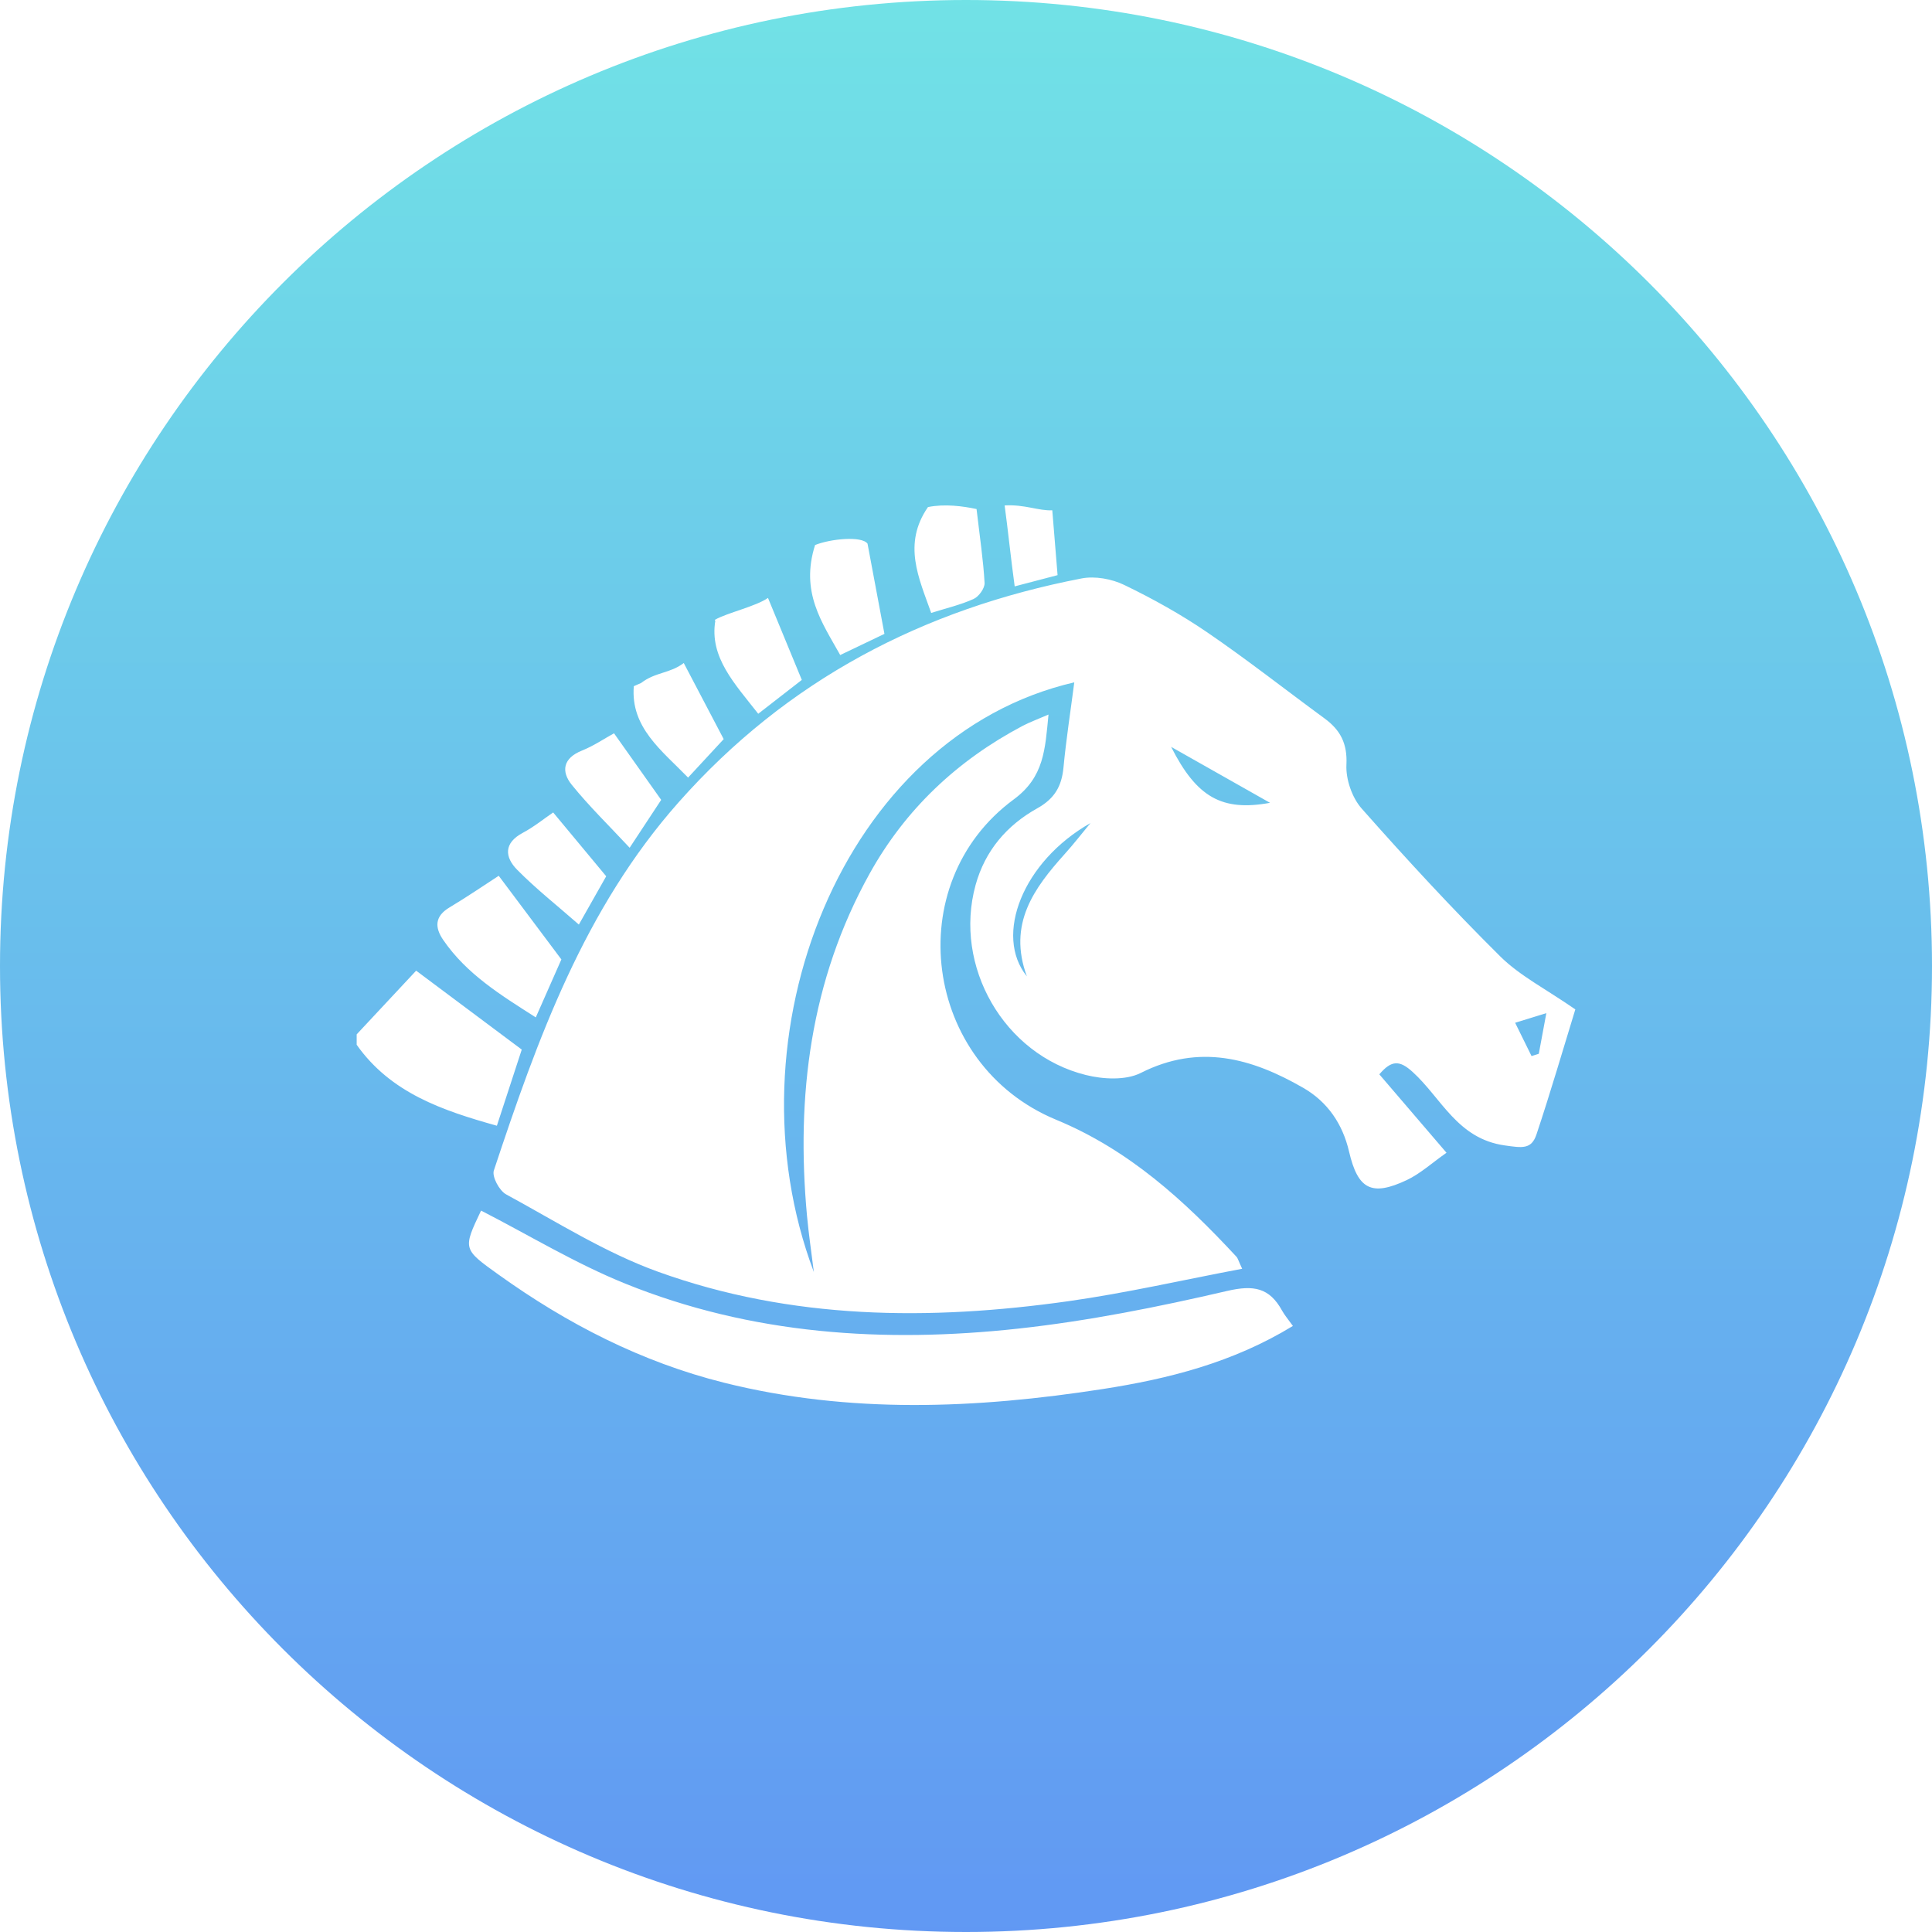 <svg width="65" height="65" viewBox="0 0 65 65" fill="none" xmlns="http://www.w3.org/2000/svg">
<path fill-rule="evenodd" clip-rule="evenodd" d="M32.5 0C14.551 0 0 14.551 0 32.5C0 50.449 14.551 65 32.5 65C50.449 65 65 50.449 65 32.5C65 14.551 50.449 0 32.5 0ZM17.554 35.312C16.322 34.392 15.18 33.538 14.001 32.657C13.388 33.313 12.694 34.057 12 34.8V35.15C13.145 36.773 14.889 37.362 16.717 37.874C17.015 36.963 17.31 36.059 17.554 35.312ZM51.527 35.53C51.343 35.157 51.159 34.783 50.975 34.41C51.265 34.321 51.554 34.231 52.025 34.086C51.903 34.742 51.837 35.098 51.771 35.453C51.69 35.479 51.608 35.504 51.527 35.53ZM39.402 25.128L41.248 26.172C41.719 26.439 42.207 26.715 42.729 27.01C41.114 27.304 40.262 26.829 39.402 25.128ZM35.824 28.729C34.785 29.885 33.9 31.087 34.548 32.848C33.435 31.473 34.411 28.98 36.687 27.692C36.4 28.038 36.125 28.395 35.824 28.729ZM50.473 32.176C48.861 30.578 47.318 28.905 45.813 27.204C45.487 26.835 45.274 26.215 45.299 25.725C45.334 25.012 45.094 24.56 44.562 24.17C43.247 23.206 41.964 22.196 40.618 21.276C39.734 20.672 38.787 20.145 37.822 19.679C37.402 19.476 36.84 19.374 36.388 19.461C31.056 20.492 26.476 22.877 22.834 26.989C19.657 30.576 18.084 34.949 16.615 39.379C16.546 39.587 16.8 40.06 17.027 40.183C18.708 41.095 20.352 42.142 22.138 42.786C26.62 44.404 31.275 44.436 35.94 43.778C37.88 43.504 39.796 43.064 41.791 42.686C41.668 42.425 41.649 42.335 41.596 42.278C39.844 40.389 37.984 38.686 35.532 37.672C31.06 35.823 30.254 29.732 34.107 26.895C35.133 26.139 35.16 25.21 35.276 24.04C34.907 24.201 34.642 24.296 34.396 24.426C32.204 25.587 30.459 27.227 29.255 29.397C27.263 32.989 26.78 36.87 27.15 40.899C27.209 41.533 27.303 42.164 27.381 42.796C24.377 34.826 28.352 24.756 36.143 22.957C36.017 23.932 35.87 24.873 35.78 25.819C35.721 26.449 35.484 26.868 34.899 27.194C33.878 27.763 33.141 28.616 32.821 29.78C32.074 32.501 33.768 35.48 36.531 36.167C37.115 36.313 37.876 36.353 38.382 36.097C40.347 35.105 42.115 35.601 43.849 36.601C44.665 37.071 45.172 37.816 45.387 38.741C45.682 40.011 46.14 40.263 47.328 39.703C47.785 39.487 48.174 39.128 48.666 38.783C47.854 37.835 47.125 36.985 46.406 36.145C46.818 35.659 47.092 35.669 47.526 36.064C48.497 36.945 49.032 38.315 50.63 38.537C51.204 38.617 51.522 38.68 51.693 38.167C52.177 36.716 52.604 35.246 53 33.96C52.004 33.27 51.133 32.83 50.473 32.176ZM41.283 43.433C38.966 43.972 36.617 44.442 34.255 44.7C29.752 45.191 25.286 44.904 21.036 43.186C19.361 42.509 17.798 41.556 16.185 40.729C15.569 42.024 15.57 42.022 16.771 42.882C19.086 44.541 21.584 45.825 24.357 46.519C28.585 47.576 32.844 47.393 37.099 46.733C39.314 46.389 41.478 45.844 43.498 44.61C43.334 44.38 43.218 44.247 43.135 44.096C42.709 43.323 42.18 43.224 41.283 43.433ZM18.026 34.229C18.373 33.443 18.664 32.785 18.887 32.279C18.149 31.293 17.482 30.403 16.779 29.465C16.287 29.783 15.717 30.175 15.124 30.529C14.621 30.828 14.624 31.205 14.912 31.624C15.699 32.771 16.841 33.474 18.026 34.229ZM32.755 20.152C32.931 20.073 33.134 19.791 33.125 19.612C33.082 18.841 32.965 18.075 32.855 17.126C32.401 17.03 31.787 16.945 31.22 17.06C30.362 18.306 30.912 19.442 31.329 20.621C31.828 20.464 32.312 20.352 32.755 20.152ZM25.51 24.014C26.077 23.573 26.569 23.191 26.976 22.875C26.595 21.951 26.26 21.139 25.838 20.116C25.442 20.397 24.462 20.62 24.072 20.842C24.037 20.862 24.044 20.873 24.067 20.879C23.86 22.109 24.718 23.001 25.51 24.014ZM21.184 28.522C21.633 27.84 21.965 27.337 22.245 26.911C21.701 26.142 21.203 25.44 20.658 24.671C20.335 24.848 19.975 25.094 19.58 25.252C18.944 25.506 18.869 25.95 19.238 26.406C19.823 27.129 20.495 27.782 21.184 28.522ZM19.475 31.106C19.865 30.417 20.147 29.919 20.395 29.481C19.776 28.735 19.211 28.055 18.611 27.334C18.305 27.542 17.966 27.819 17.588 28.02C16.938 28.366 16.982 28.841 17.401 29.264C18.032 29.903 18.743 30.464 19.475 31.106ZM27.46 18.45C27.468 18.474 27.471 18.482 27.46 18.45V18.45ZM27.454 18.43C27.447 18.41 27.437 18.381 27.424 18.342C27.432 18.366 27.444 18.402 27.454 18.43ZM28.268 22.038C28.807 21.78 29.317 21.536 29.756 21.326C29.564 20.305 29.391 19.38 29.187 18.291C28.991 18.023 27.938 18.128 27.422 18.337C27.422 18.337 27.422 18.337 27.422 18.337C27.422 18.337 27.422 18.337 27.422 18.337C26.92 19.923 27.653 20.937 28.268 22.038ZM27.422 18.337C27.415 18.317 27.413 18.31 27.422 18.337V18.337ZM21.569 22.968C21.565 22.919 21.566 22.939 21.569 22.968V22.968ZM21.569 22.968C21.569 22.972 21.57 22.973 21.57 22.978C21.57 22.974 21.569 22.971 21.569 22.968ZM23.15 26.161C23.588 25.687 23.997 25.246 24.348 24.867C23.904 24.02 23.494 23.24 23.004 22.306C22.55 22.658 22.045 22.609 21.57 22.978C21.573 23.012 21.576 23.043 21.57 22.978C21.488 23.014 21.406 23.05 21.324 23.086C21.21 24.476 22.264 25.248 23.15 26.161ZM35.581 19.35C35.52 18.609 35.465 17.931 35.403 17.168C34.954 17.194 34.477 16.965 33.8 17.005C33.903 17.756 34.012 18.809 34.138 19.728C34.752 19.567 35.163 19.459 35.581 19.35Z" fill="url(#paint0_linear)"/>
<defs>
<linearGradient id="paint0_linear" x2="1" gradientUnits="userSpaceOnUse" gradientTransform="translate(32.5 65) scale(65) rotate(-90)">
<stop stop-color="#6198F3"/>
<stop offset="1" stop-color="#71E2E6"/>
</linearGradient>
</defs>
</svg>
